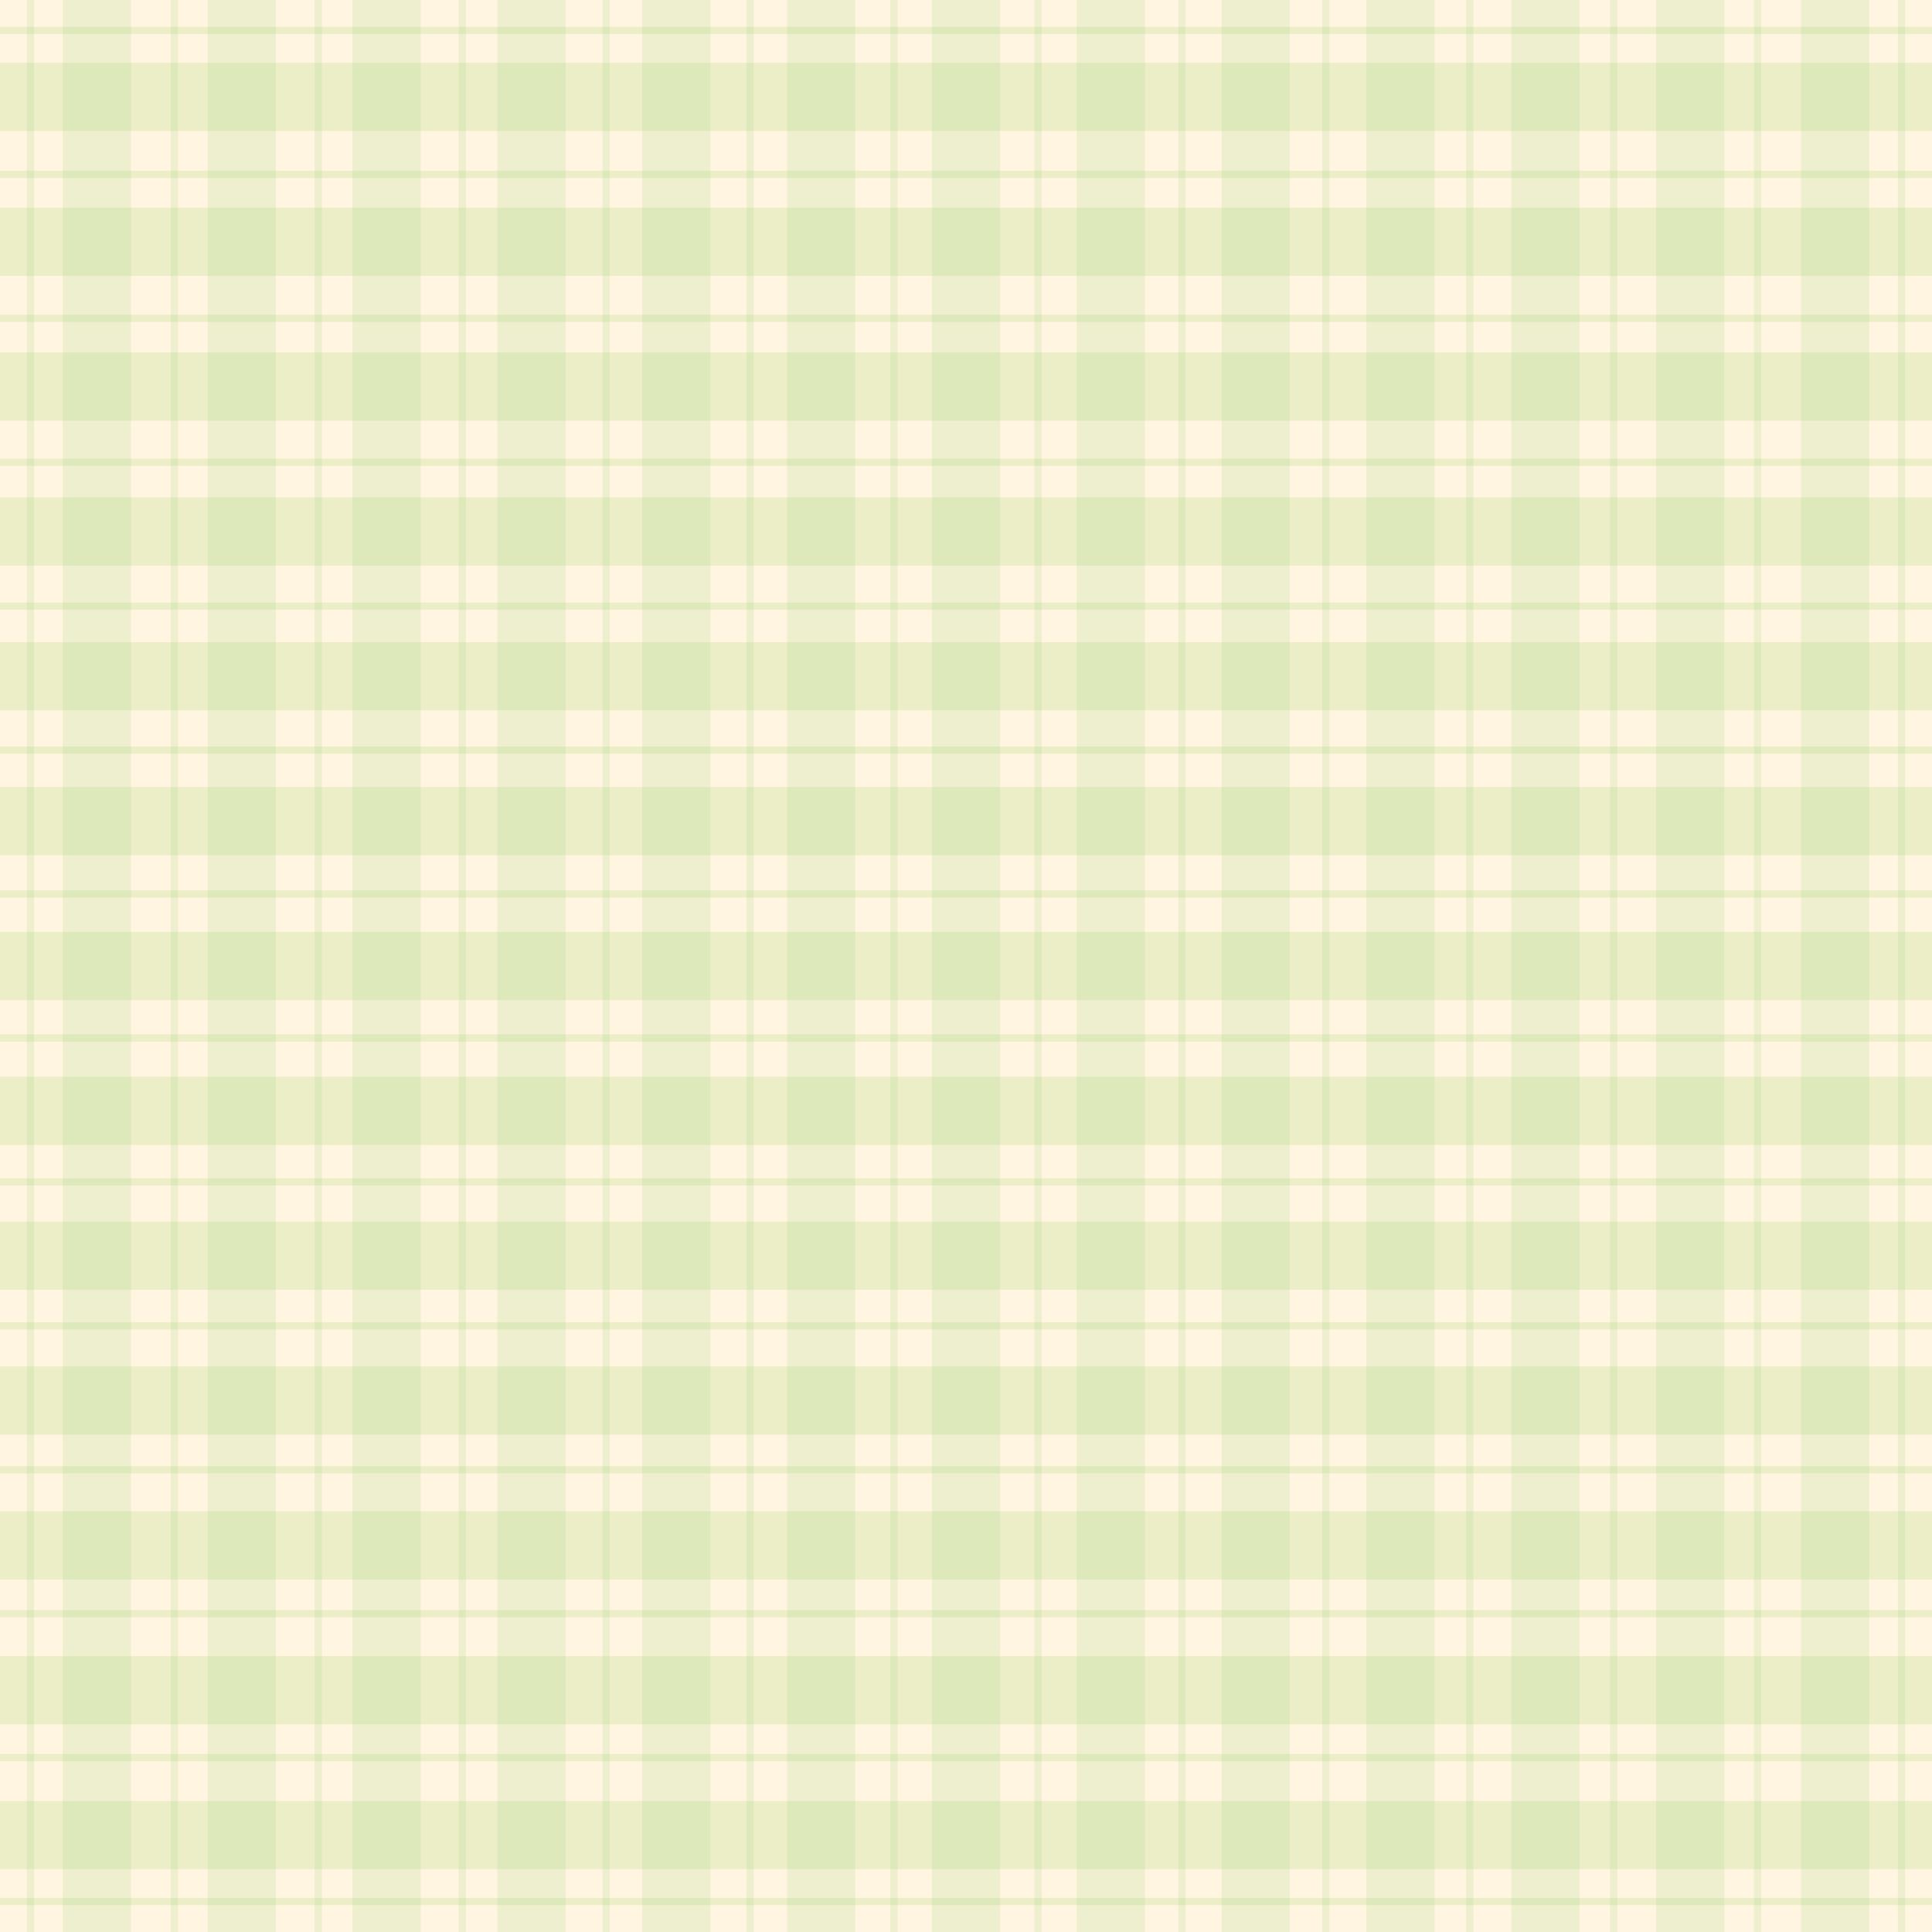 <svg id="Background" xmlns="http://www.w3.org/2000/svg" viewBox="0 0 800 800"><defs><style>.cls-1{fill:#fff5e0;}.cls-2{opacity:0.28;}.cls-3{fill:#c1dea0;}.cls-4{opacity:0.2;}.cls-5{fill:#a1d167;}</style></defs><title>Mesa de trabajo 1</title><rect class="cls-1" width="800" height="800"/><g class="cls-2"><rect class="cls-3" x="26" width="28.25" height="800"/><rect class="cls-3" x="85.98" width="28.25" height="800"/><rect class="cls-3" x="145.96" width="28.25" height="800"/><rect class="cls-3" x="205.94" width="28.25" height="800"/><rect class="cls-3" x="265.92" width="28.25" height="800"/><rect class="cls-3" x="325.89" width="28.25" height="800"/><rect class="cls-3" x="385.87" width="28.25" height="800"/><rect class="cls-3" x="445.85" width="28.25" height="800"/><rect class="cls-3" x="505.83" width="28.25" height="800"/><rect class="cls-3" x="565.81" width="28.25" height="800"/><rect class="cls-3" x="625.79" width="28.25" height="800"/><rect class="cls-3" x="685.77" width="28.25" height="800"/><rect class="cls-3" x="745.75" width="28.25" height="800"/><rect class="cls-3" x="70.71" width="3" height="800"/><rect class="cls-3" x="11.11" width="3" height="800"/><rect class="cls-3" x="130.31" width="3" height="800"/><rect class="cls-3" x="189.91" width="3" height="800"/><rect class="cls-3" x="249.5" width="3" height="800"/><rect class="cls-3" x="309.1" width="3" height="800"/><rect class="cls-3" x="368.7" width="3" height="800"/><rect class="cls-3" x="428.3" width="3" height="800"/><rect class="cls-3" x="487.9" width="3" height="800"/><rect class="cls-3" x="547.5" width="3" height="800"/><rect class="cls-3" x="607.09" width="3" height="800"/><rect class="cls-3" x="666.69" width="3" height="800"/><rect class="cls-3" x="726.29" width="3" height="800"/><rect class="cls-3" x="785.89" width="3" height="800"/></g><g class="cls-4"><rect class="cls-5" y="745.75" width="800" height="28.25"/><rect class="cls-5" y="685.77" width="800" height="28.25"/><rect class="cls-5" y="625.79" width="800" height="28.25"/><rect class="cls-5" y="565.81" width="800" height="28.25"/><rect class="cls-5" y="505.83" width="800" height="28.25"/><rect class="cls-5" y="445.85" width="800" height="28.25"/><rect class="cls-5" y="385.87" width="800" height="28.25"/><rect class="cls-5" y="325.89" width="800" height="28.25"/><rect class="cls-5" y="265.92" width="800" height="28.25"/><rect class="cls-5" y="205.94" width="800" height="28.25"/><rect class="cls-5" y="145.96" width="800" height="28.25"/><rect class="cls-5" y="85.98" width="800" height="28.25"/><rect class="cls-5" y="26" width="800" height="28.25"/><rect class="cls-5" y="726.29" width="800" height="3"/><rect class="cls-5" y="785.89" width="800" height="3"/><rect class="cls-5" y="666.69" width="800" height="3"/><rect class="cls-5" y="607.09" width="800" height="3"/><rect class="cls-5" y="547.5" width="800" height="3"/><rect class="cls-5" y="487.9" width="800" height="3"/><rect class="cls-5" y="428.3" width="800" height="3"/><rect class="cls-5" y="368.7" width="800" height="3"/><rect class="cls-5" y="309.1" width="800" height="3"/><rect class="cls-5" y="249.5" width="800" height="3"/><rect class="cls-5" y="189.91" width="800" height="3"/><rect class="cls-5" y="130.31" width="800" height="3"/><rect class="cls-5" y="70.71" width="800" height="3"/><rect class="cls-5" y="11.11" width="800" height="3"/></g></svg>